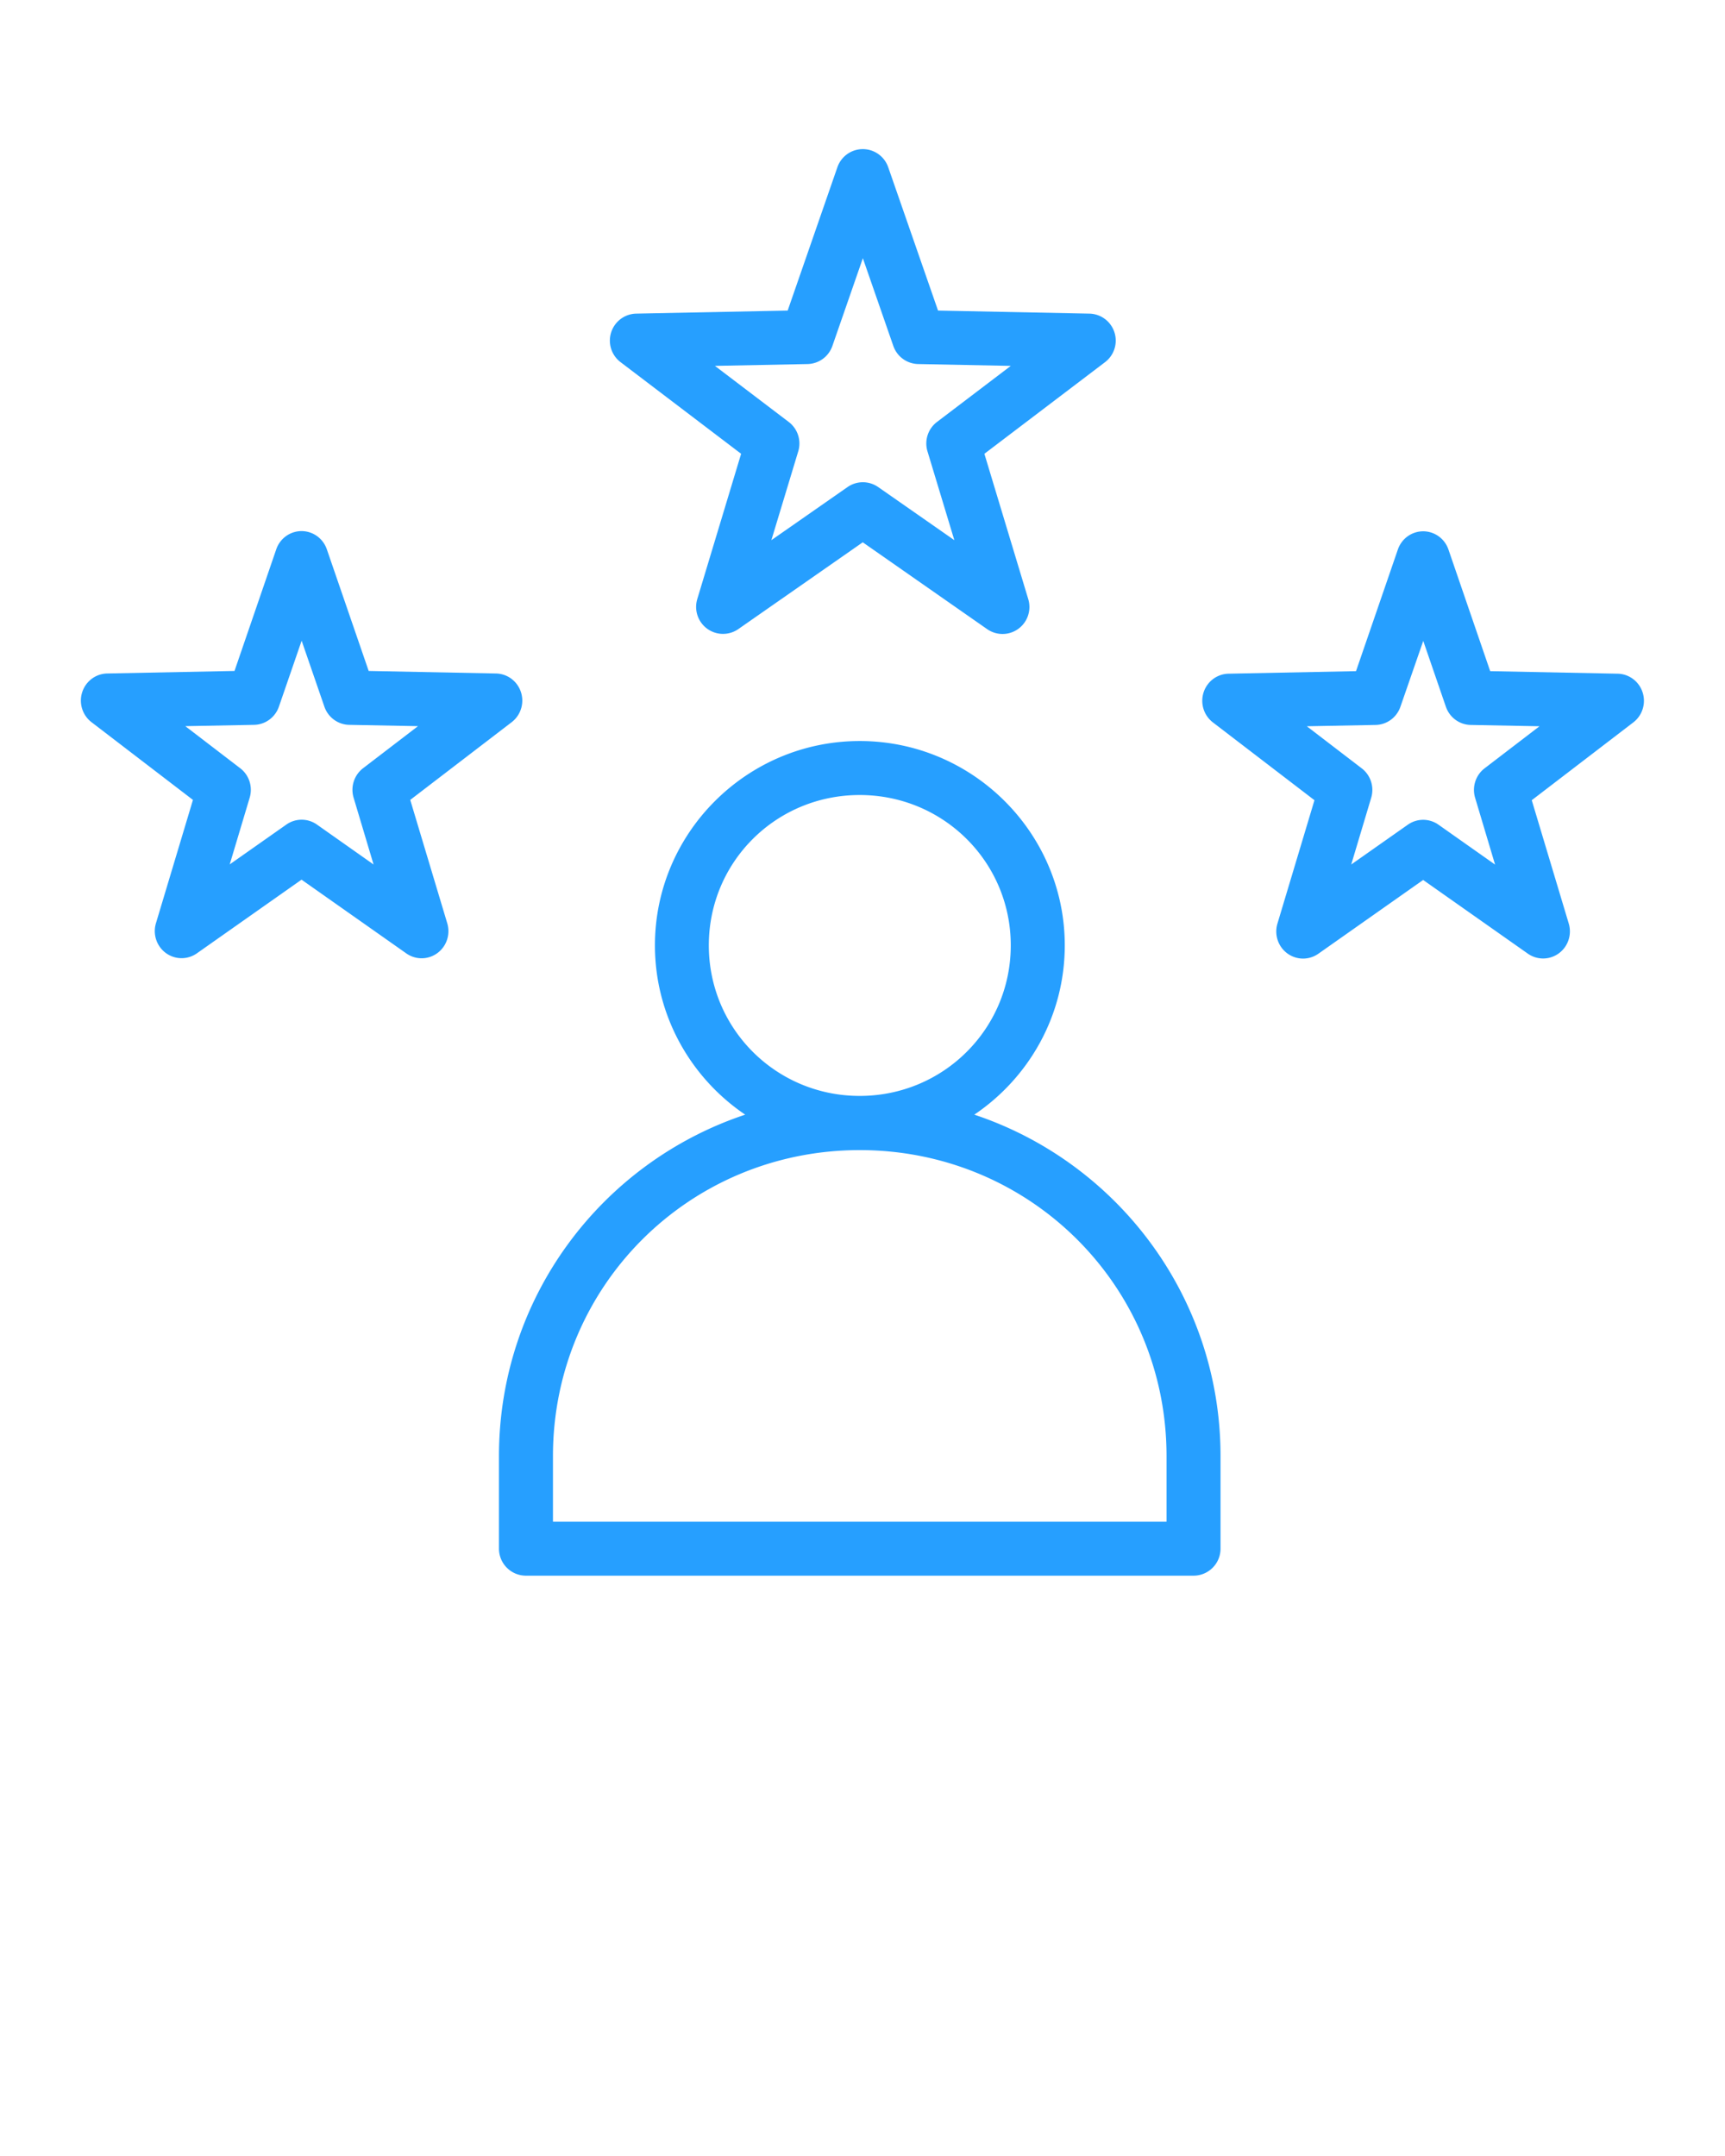 <svg xmlns:inkscape="http://www.inkscape.org/namespaces/inkscape" xmlns:sodipodi="http://sodipodi.sourceforge.net/DTD/sodipodi-0.dtd" xmlns="http://www.w3.org/2000/svg" xmlns:svg="http://www.w3.org/2000/svg" xmlns:rdf="http://www.w3.org/1999/02/22-rdf-syntax-ns#" xmlns:cc="http://creativecommons.org/ns#" xmlns:dc="http://purl.org/dc/elements/1.1/" viewBox="0 0 16.933 21.167" version="1.1" x="0px" y="0px"><g><path style="color:#000000;" d="m 8.47,1.464 a 0.264,0.265 0 0 0 -0.25,0.178 l -0.488,1.407 -1.486,0.03 a 0.264,0.265 0 0 0 -0.155,0.476 l 1.184,0.9 -0.43,1.425 a 0.264,0.265 0 0 0 0.404,0.295 l 1.22,-0.851 1.219,0.851 a 0.264,0.265 0 0 0 0.405,-0.295 l -0.43,-1.425 1.185,-0.9 a 0.264,0.265 0 0 0 -0.155,-0.476 l -1.485,-0.03 -0.489,-1.407 a 0.264,0.265 0 0 0 -0.249,-0.178 z m 0,1.071 0.299,0.861 a 0.264,0.265 0 0 0 0.244,0.178 l 0.909,0.018 -0.725,0.551 a 0.264,0.265 0 0 0 -0.093,0.287 l 0.264,0.873 -0.747,-0.521 a 0.264,0.265 0 0 0 -0.302,0 l -0.747,0.521 0.264,-0.873 a 0.264,0.265 0 0 0 -0.093,-0.287 l -0.725,-0.551 0.909,-0.018 a 0.264,0.265 0 0 0 0.244,-0.178 z m -5.509,2.679 a 0.263,0.266 0 0 0 -0.249,0.178 l -0.41,1.195 -1.252,0.025 a 0.263,0.266 0 0 0 -0.153,0.477 l 0.997,0.764 -0.363,1.21 a 0.263,0.266 0 0 0 0.402,0.296 l 1.027,-0.723 1.027,0.723 a 0.263,0.266 0 0 0 0.403,-0.296 l -0.363,-1.21 0.997,-0.764 a 0.263,0.266 0 0 0 -0.154,-0.477 l -1.251,-0.025 -0.411,-1.195 a 0.263,0.266 0 0 0 -0.249,-0.178 z m 11.01,0.002 a 0.263,0.266 0 0 0 -0.249,0.178 l -0.411,1.195 -1.251,0.025 a 0.263,0.266 0 0 0 -0.154,0.478 l 0.997,0.764 -0.363,1.21 a 0.263,0.266 0 0 0 0.403,0.296 l 1.027,-0.723 1.027,0.723 a 0.263,0.266 0 0 0 0.402,-0.296 l -0.363,-1.21 0.997,-0.764 a 0.263,0.266 0 0 0 -0.153,-0.478 l -1.252,-0.025 -0.41,-1.195 a 0.263,0.266 0 0 0 -0.249,-0.178 z m -11.01,1.074 0.223,0.647 a 0.263,0.266 0 0 0 0.243,0.179 l 0.676,0.013 -0.539,0.413 a 0.263,0.266 0 0 0 -0.093,0.289 l 0.196,0.656 -0.556,-0.392 a 0.263,0.266 0 0 0 -0.3,0 l -0.556,0.391 0.196,-0.655 a 0.263,0.266 0 0 0 -0.093,-0.289 l -0.539,-0.413 0.676,-0.013 a 0.263,0.266 0 0 0 0.243,-0.179 z m 11.01,0.002 0.222,0.646 a 0.263,0.266 0 0 0 0.243,0.179 l 0.676,0.013 -0.539,0.413 a 0.263,0.266 0 0 0 -0.093,0.289 l 0.196,0.656 -0.556,-0.392 a 0.263,0.266 0 0 0 -0.3,0 l -0.556,0.391 0.196,-0.655 a 0.263,0.266 0 0 0 -0.093,-0.289 l -0.539,-0.413 0.676,-0.013 a 0.263,0.266 0 0 0 0.243,-0.179 z m -5.532,0.983 c -1.107,0 -2.01,0.901 -2.01,2.006 0,0.69 0.352,1.301 0.886,1.662 -1.406,0.468 -2.417,1.79 -2.417,3.352 v 0.908 a 0.265,0.265 0 0 0 0.266,0.266 H 11.717 a 0.265,0.265 0 0 0 0.264,-0.266 v -0.908 c 0,-1.561 -1.012,-2.884 -2.417,-3.352 0.535,-0.361 0.888,-0.971 0.888,-1.662 0,-1.105 -0.905,-2.006 -2.012,-2.006 z m 0,0.53 c 0.822,0 1.483,0.658 1.483,1.476 0,0.819 -0.661,1.478 -1.483,1.478 -0.822,0 -1.481,-0.66 -1.481,-1.478 0,-0.819 0.659,-1.476 1.481,-1.476 z m 0,3.486 c 1.673,0 3.012,1.335 3.012,3.004 v 0.644 H 5.428 v -0.644 c 0,-1.669 1.338,-3.004 3.012,-3.004 z" fill="#269fff" stroke-width="1" stroke-linecap="round" stroke-linejoin="round"/></g></svg>